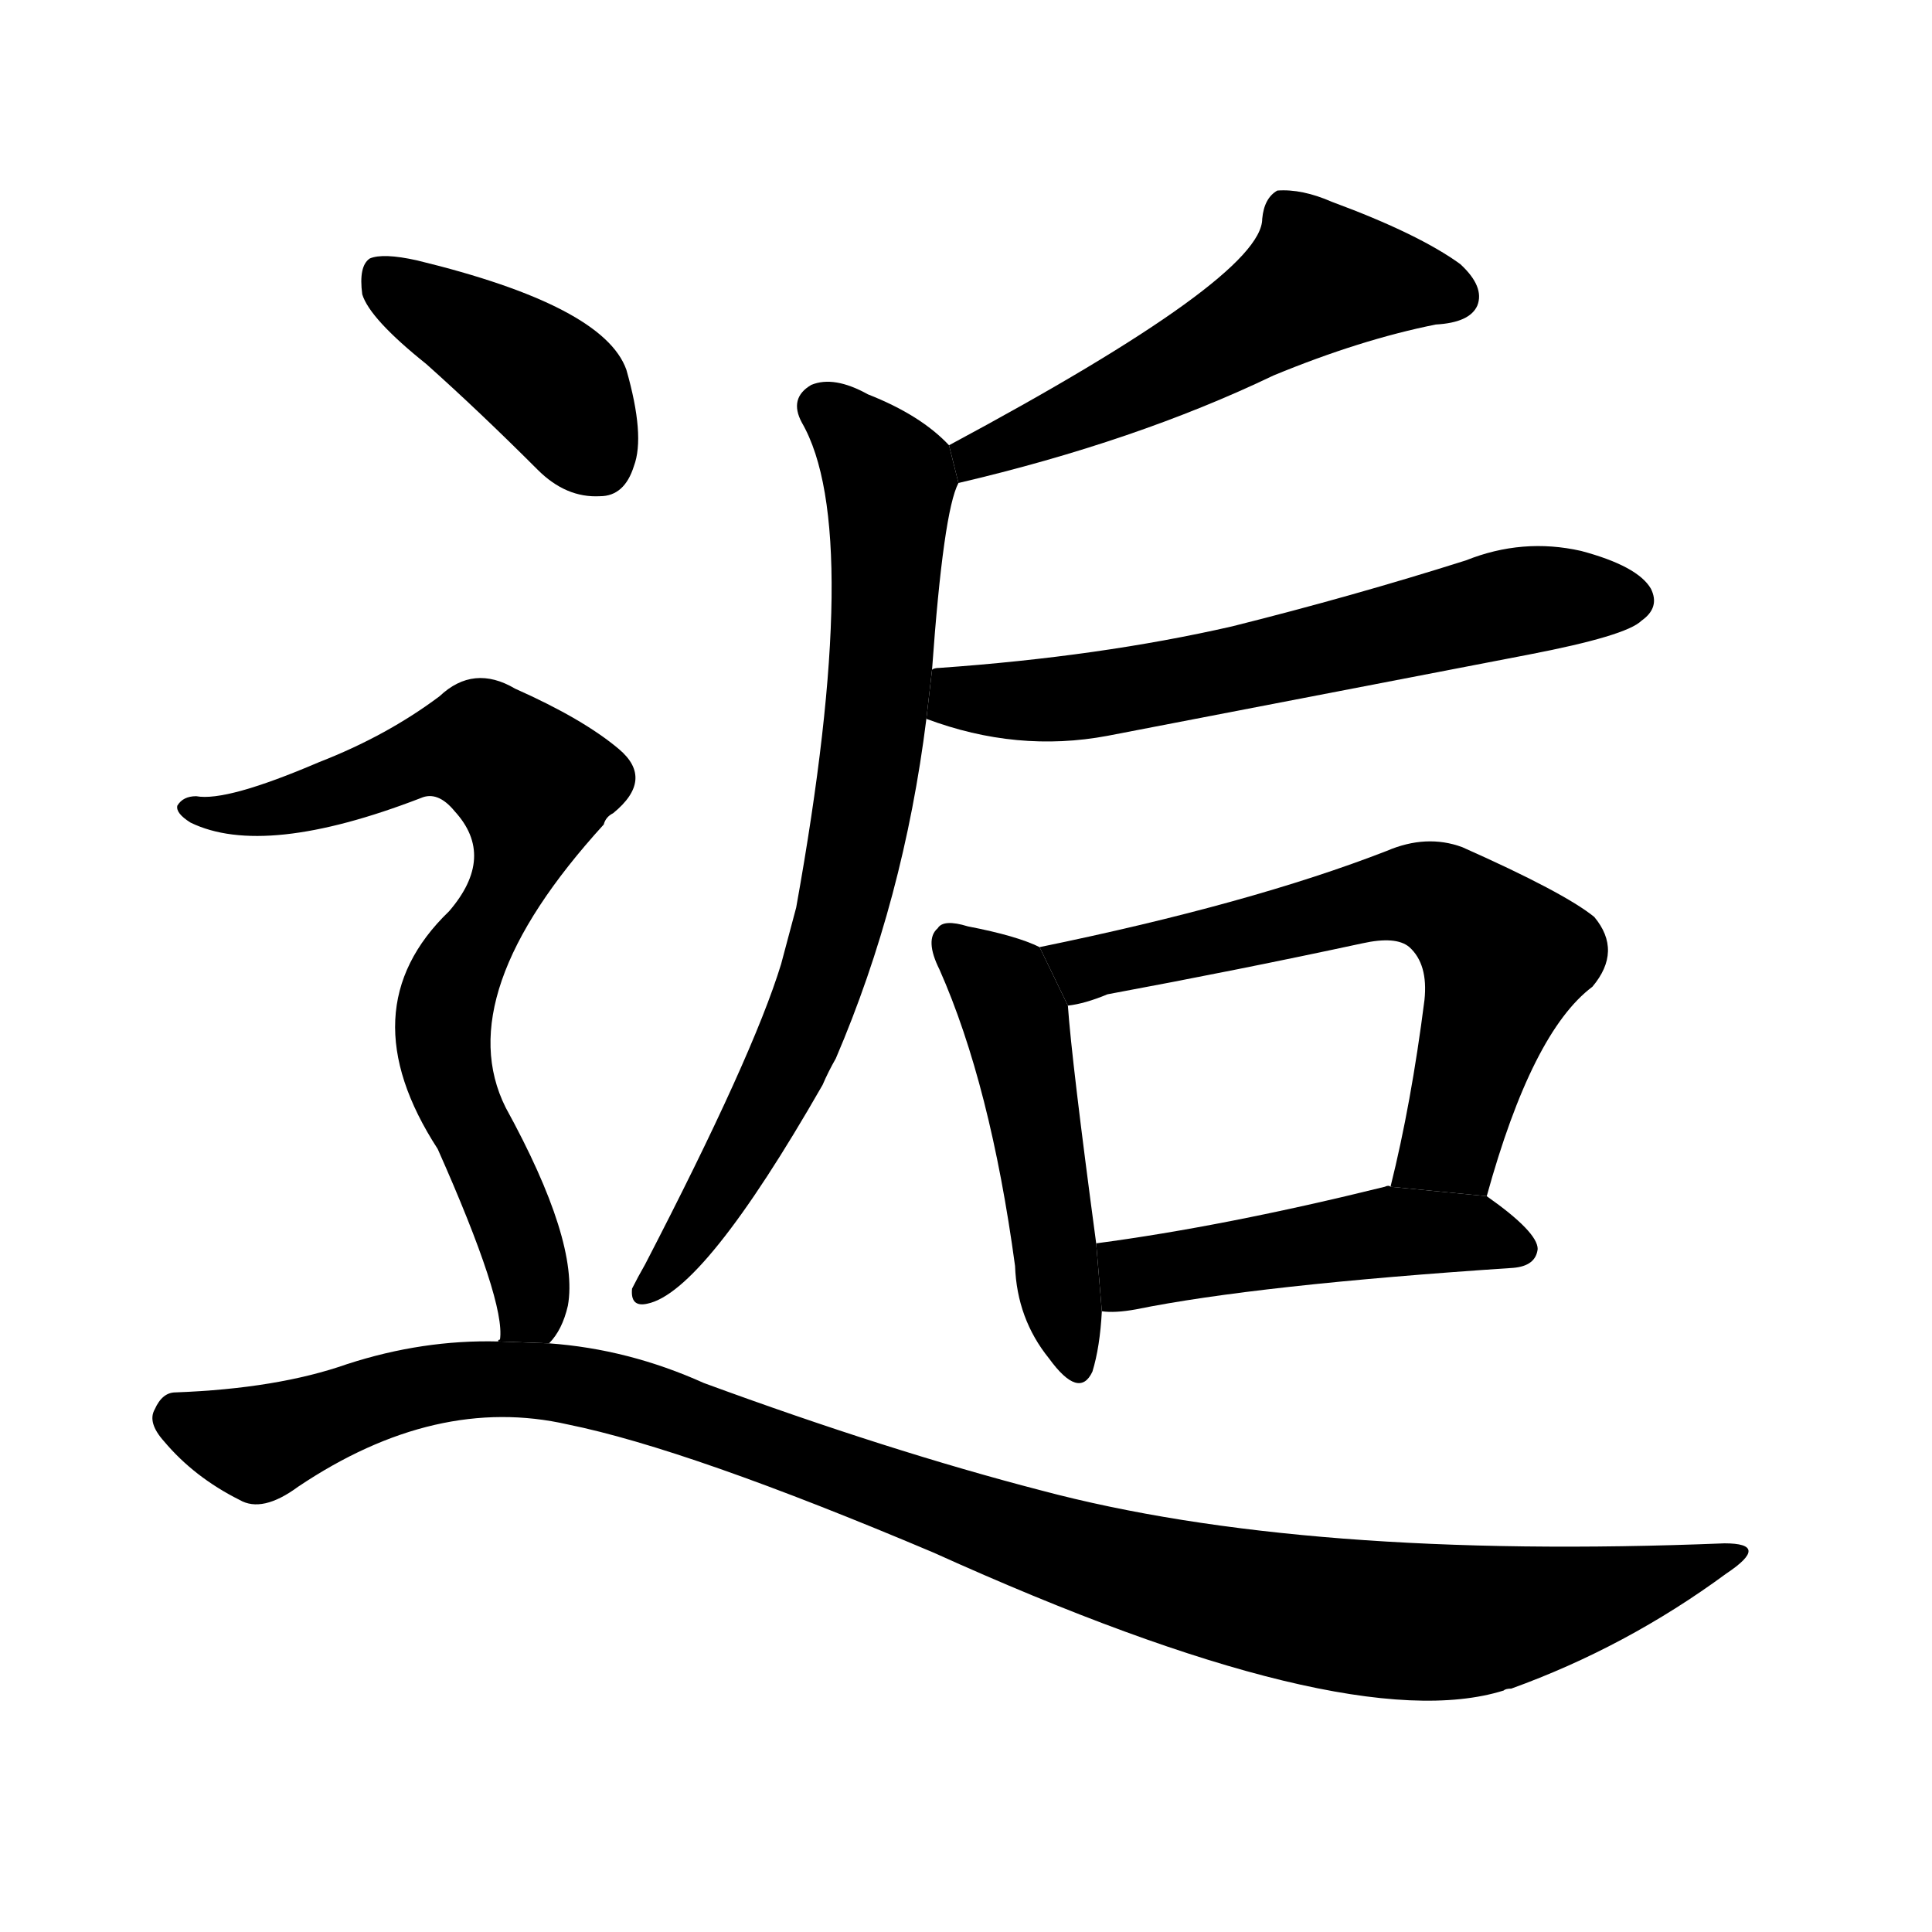 <svg version="1.1" viewBox="0 0 1024 1024" xmlns="http://www.w3.org/2000/svg">
  <g stroke="black" stroke-dasharray="1,1" stroke-width="1" transform="scale(4, 4)">
  </g>
  <g transform="scale(1, -1) translate(0, -900)">
    <style type="text/css">
      
        @keyframes keyframes0 {
          from {
            stroke: blue;
            stroke-dashoffset: 543;
            stroke-width: 128;
          }
          64% {
            animation-timing-function: step-end;
            stroke: blue;
            stroke-dashoffset: 0;
            stroke-width: 128;
          }
          to {
            stroke: black;
            stroke-width: 1024;
          }
        }
        #make-me-a-hanzi-animation-0 {
          animation: keyframes0 0.692s both;
          animation-delay: 0s;
          animation-timing-function: linear;
        }
      
        @keyframes keyframes1 {
          from {
            stroke: blue;
            stroke-dashoffset: 765;
            stroke-width: 128;
          }
          71% {
            animation-timing-function: step-end;
            stroke: blue;
            stroke-dashoffset: 0;
            stroke-width: 128;
          }
          to {
            stroke: black;
            stroke-width: 1024;
          }
        }
        #make-me-a-hanzi-animation-1 {
          animation: keyframes1 0.873s both;
          animation-delay: 0.692s;
          animation-timing-function: linear;
        }
      
        @keyframes keyframes2 {
          from {
            stroke: blue;
            stroke-dashoffset: 630;
            stroke-width: 128;
          }
          67% {
            animation-timing-function: step-end;
            stroke: blue;
            stroke-dashoffset: 0;
            stroke-width: 128;
          }
          to {
            stroke: black;
            stroke-width: 1024;
          }
        }
        #make-me-a-hanzi-animation-2 {
          animation: keyframes2 0.763s both;
          animation-delay: 1.564s;
          animation-timing-function: linear;
        }
      
        @keyframes keyframes3 {
          from {
            stroke: blue;
            stroke-dashoffset: 492;
            stroke-width: 128;
          }
          62% {
            animation-timing-function: step-end;
            stroke: blue;
            stroke-dashoffset: 0;
            stroke-width: 128;
          }
          to {
            stroke: black;
            stroke-width: 1024;
          }
        }
        #make-me-a-hanzi-animation-3 {
          animation: keyframes3 0.65s both;
          animation-delay: 2.327s;
          animation-timing-function: linear;
        }
      
        @keyframes keyframes4 {
          from {
            stroke: blue;
            stroke-dashoffset: 646;
            stroke-width: 128;
          }
          68% {
            animation-timing-function: step-end;
            stroke: blue;
            stroke-dashoffset: 0;
            stroke-width: 128;
          }
          to {
            stroke: black;
            stroke-width: 1024;
          }
        }
        #make-me-a-hanzi-animation-4 {
          animation: keyframes4 0.776s both;
          animation-delay: 2.978s;
          animation-timing-function: linear;
        }
      
        @keyframes keyframes5 {
          from {
            stroke: blue;
            stroke-dashoffset: 483;
            stroke-width: 128;
          }
          61% {
            animation-timing-function: step-end;
            stroke: blue;
            stroke-dashoffset: 0;
            stroke-width: 128;
          }
          to {
            stroke: black;
            stroke-width: 1024;
          }
        }
        #make-me-a-hanzi-animation-5 {
          animation: keyframes5 0.643s both;
          animation-delay: 3.753s;
          animation-timing-function: linear;
        }
      
        @keyframes keyframes6 {
          from {
            stroke: blue;
            stroke-dashoffset: 411;
            stroke-width: 128;
          }
          57% {
            animation-timing-function: step-end;
            stroke: blue;
            stroke-dashoffset: 0;
            stroke-width: 128;
          }
          to {
            stroke: black;
            stroke-width: 1024;
          }
        }
        #make-me-a-hanzi-animation-6 {
          animation: keyframes6 0.584s both;
          animation-delay: 4.396s;
          animation-timing-function: linear;
        }
      
        @keyframes keyframes7 {
          from {
            stroke: blue;
            stroke-dashoffset: 762;
            stroke-width: 128;
          }
          71% {
            animation-timing-function: step-end;
            stroke: blue;
            stroke-dashoffset: 0;
            stroke-width: 128;
          }
          to {
            stroke: black;
            stroke-width: 1024;
          }
        }
        #make-me-a-hanzi-animation-7 {
          animation: keyframes7 0.87s both;
          animation-delay: 4.981s;
          animation-timing-function: linear;
        }
      
        @keyframes keyframes8 {
          from {
            stroke: blue;
            stroke-dashoffset: 1109;
            stroke-width: 128;
          }
          78% {
            animation-timing-function: step-end;
            stroke: blue;
            stroke-dashoffset: 0;
            stroke-width: 128;
          }
          to {
            stroke: black;
            stroke-width: 1024;
          }
        }
        #make-me-a-hanzi-animation-8 {
          animation: keyframes8 1.153s both;
          animation-delay: 5.851s;
          animation-timing-function: linear;
        }
      
    </style>
    
      <path d="M 508 644 Q 602 666 675 701 Q 721 720 761 728 Q 779 729 783 738 Q 787 748 774 760 Q 752 776 706 793 Q 690 800 677 799 Q 670 795 669 784 Q 669 753 503 664 L 508 644 Z" fill="black"></path>
    
      <path d="M 494 545 Q 500 629 508 644 L 503 664 Q 488 680 460 691 Q 442 701 430 696 Q 418 689 425 676 Q 458 619 422 419 Q 418 404 414 389 Q 399 340 342 230 Q 338 223 335 217 Q 334 207 343 209 Q 373 215 436 325 Q 439 332 443 339 Q 479 423 491 519 L 494 545 Z" fill="black"></path>
    
      <path d="M 491 519 Q 539 501 587 510 Q 696 531 810 553 Q 862 563 870 571 Q 880 578 875 588 Q 868 600 838 608 Q 807 615 777 603 Q 717 584 653 568 Q 583 552 498 546 Q 495 546 494 545 L 491 519 Z" fill="black"></path>
    
      <path d="M 551 398 Q 539 404 513 409 Q 500 413 497 408 Q 490 402 498 386 Q 525 325 538 229 Q 539 201 556 180 Q 572 158 579 173 Q 583 186 584 205 L 581 241 Q 568 338 566 367 L 551 398 Z" fill="black"></path>
    
      <path d="M 788 266 Q 812 353 844 377 Q 860 396 845 414 Q 829 427 775 451 Q 756 458 735 449 Q 663 421 551 398 L 566 367 Q 575 368 587 373 Q 657 386 722 400 Q 740 404 747 398 Q 757 389 755 370 Q 748 315 737 271 L 788 266 Z" fill="black"></path>
    
      <path d="M 584 205 Q 591 204 602 206 Q 666 219 802 228 Q 814 229 815 238 Q 815 247 788 266 L 737 271 Q 736 272 734 271 Q 649 250 581 241 L 584 205 Z" fill="black"></path>
    
      <path d="M 226 707 Q 254 682 285 651 Q 300 636 318 637 Q 331 637 336 653 Q 342 669 332 704 Q 320 738 221 762 Q 203 766 196 763 Q 190 759 192 744 Q 196 731 226 707 Z" fill="black"></path>
    
      <path d="M 291 188 Q 298 195 301 208 Q 307 242 268 313 Q 238 373 320 463 Q 321 467 325 469 Q 347 487 328 503 Q 309 519 273 535 Q 251 548 233 531 Q 205 510 169 496 Q 120 475 104 478 Q 97 478 94 473 Q 93 469 101 464 Q 140 445 223 477 Q 232 481 241 470 Q 263 446 238 417 Q 184 365 232 291 Q 268 210 265 190 Q 264 190 264 189 L 291 188 Z" fill="black"></path>
    
      <path d="M 264 189 Q 224 190 184 177 Q 147 164 93 162 Q 86 162 82 153 Q 78 146 87 136 Q 103 117 127 105 Q 139 98 158 112 Q 231 161 301 145 Q 365 132 495 77 Q 714 -22 797 4 Q 798 5 801 5 Q 862 27 915 66 Q 939 82 914 82 Q 691 73 552 110 Q 471 131 373 167 Q 333 185 291 188 L 264 189 Z" fill="black"></path>
    
    
      <clipPath id="make-me-a-hanzi-clip-0">
        <path d="M 508 644 Q 602 666 675 701 Q 721 720 761 728 Q 779 729 783 738 Q 787 748 774 760 Q 752 776 706 793 Q 690 800 677 799 Q 670 795 669 784 Q 669 753 503 664 L 508 644 Z"></path>
      </clipPath>
      <path clip-path="url(#make-me-a-hanzi-clip-0)" d="M 771 743 L 700 752 L 584 685 L 519 663 L 515 651" fill="none" id="make-me-a-hanzi-animation-0" stroke-dasharray="415 830" stroke-linecap="round"></path>
    
      <clipPath id="make-me-a-hanzi-clip-1">
        <path d="M 494 545 Q 500 629 508 644 L 503 664 Q 488 680 460 691 Q 442 701 430 696 Q 418 689 425 676 Q 458 619 422 419 Q 418 404 414 389 Q 399 340 342 230 Q 338 223 335 217 Q 334 207 343 209 Q 373 215 436 325 Q 439 332 443 339 Q 479 423 491 519 L 494 545 Z"></path>
      </clipPath>
      <path clip-path="url(#make-me-a-hanzi-clip-1)" d="M 435 684 L 446 678 L 471 641 L 460 484 L 441 396 L 413 324 L 374 256 L 344 218" fill="none" id="make-me-a-hanzi-animation-1" stroke-dasharray="637 1274" stroke-linecap="round"></path>
    
      <clipPath id="make-me-a-hanzi-clip-2">
        <path d="M 491 519 Q 539 501 587 510 Q 696 531 810 553 Q 862 563 870 571 Q 880 578 875 588 Q 868 600 838 608 Q 807 615 777 603 Q 717 584 653 568 Q 583 552 498 546 Q 495 546 494 545 L 491 519 Z"></path>
      </clipPath>
      <path clip-path="url(#make-me-a-hanzi-clip-2)" d="M 498 538 L 516 529 L 565 529 L 804 581 L 864 582" fill="none" id="make-me-a-hanzi-animation-2" stroke-dasharray="502 1004" stroke-linecap="round"></path>
    
      <clipPath id="make-me-a-hanzi-clip-3">
        <path d="M 551 398 Q 539 404 513 409 Q 500 413 497 408 Q 490 402 498 386 Q 525 325 538 229 Q 539 201 556 180 Q 572 158 579 173 Q 583 186 584 205 L 581 241 Q 568 338 566 367 L 551 398 Z"></path>
      </clipPath>
      <path clip-path="url(#make-me-a-hanzi-clip-3)" d="M 504 400 L 531 377 L 538 360 L 568 180" fill="none" id="make-me-a-hanzi-animation-3" stroke-dasharray="364 728" stroke-linecap="round"></path>
    
      <clipPath id="make-me-a-hanzi-clip-4">
        <path d="M 788 266 Q 812 353 844 377 Q 860 396 845 414 Q 829 427 775 451 Q 756 458 735 449 Q 663 421 551 398 L 566 367 Q 575 368 587 373 Q 657 386 722 400 Q 740 404 747 398 Q 757 389 755 370 Q 748 315 737 271 L 788 266 Z"></path>
      </clipPath>
      <path clip-path="url(#make-me-a-hanzi-clip-4)" d="M 561 396 L 576 386 L 737 425 L 772 419 L 798 392 L 769 294 L 744 276" fill="none" id="make-me-a-hanzi-animation-4" stroke-dasharray="518 1036" stroke-linecap="round"></path>
    
      <clipPath id="make-me-a-hanzi-clip-5">
        <path d="M 584 205 Q 591 204 602 206 Q 666 219 802 228 Q 814 229 815 238 Q 815 247 788 266 L 737 271 Q 736 272 734 271 Q 649 250 581 241 L 584 205 Z"></path>
      </clipPath>
      <path clip-path="url(#make-me-a-hanzi-clip-5)" d="M 588 211 L 600 224 L 619 229 L 736 247 L 780 247 L 806 238" fill="none" id="make-me-a-hanzi-animation-5" stroke-dasharray="355 710" stroke-linecap="round"></path>
    
      <clipPath id="make-me-a-hanzi-clip-6">
        <path d="M 226 707 Q 254 682 285 651 Q 300 636 318 637 Q 331 637 336 653 Q 342 669 332 704 Q 320 738 221 762 Q 203 766 196 763 Q 190 759 192 744 Q 196 731 226 707 Z"></path>
      </clipPath>
      <path clip-path="url(#make-me-a-hanzi-clip-6)" d="M 202 755 L 293 695 L 317 656" fill="none" id="make-me-a-hanzi-animation-6" stroke-dasharray="283 566" stroke-linecap="round"></path>
    
      <clipPath id="make-me-a-hanzi-clip-7">
        <path d="M 291 188 Q 298 195 301 208 Q 307 242 268 313 Q 238 373 320 463 Q 321 467 325 469 Q 347 487 328 503 Q 309 519 273 535 Q 251 548 233 531 Q 205 510 169 496 Q 120 475 104 478 Q 97 478 94 473 Q 93 469 101 464 Q 140 445 223 477 Q 232 481 241 470 Q 263 446 238 417 Q 184 365 232 291 Q 268 210 265 190 Q 264 190 264 189 L 291 188 Z"></path>
      </clipPath>
      <path clip-path="url(#make-me-a-hanzi-clip-7)" d="M 101 471 L 157 473 L 243 504 L 259 502 L 279 486 L 283 479 L 278 452 L 237 374 L 234 353 L 239 326 L 264 276 L 281 223 L 282 208 L 272 193" fill="none" id="make-me-a-hanzi-animation-7" stroke-dasharray="634 1268" stroke-linecap="round"></path>
    
      <clipPath id="make-me-a-hanzi-clip-8">
        <path d="M 264 189 Q 224 190 184 177 Q 147 164 93 162 Q 86 162 82 153 Q 78 146 87 136 Q 103 117 127 105 Q 139 98 158 112 Q 231 161 301 145 Q 365 132 495 77 Q 714 -22 797 4 Q 798 5 801 5 Q 862 27 915 66 Q 939 82 914 82 Q 691 73 552 110 Q 471 131 373 167 Q 333 185 291 188 L 264 189 Z"></path>
      </clipPath>
      <path clip-path="url(#make-me-a-hanzi-clip-8)" d="M 95 148 L 139 136 L 209 162 L 245 169 L 311 164 L 597 67 L 733 41 L 808 45 L 919 74" fill="none" id="make-me-a-hanzi-animation-8" stroke-dasharray="981 1962" stroke-linecap="round"></path>
    
  </g>
</svg>
